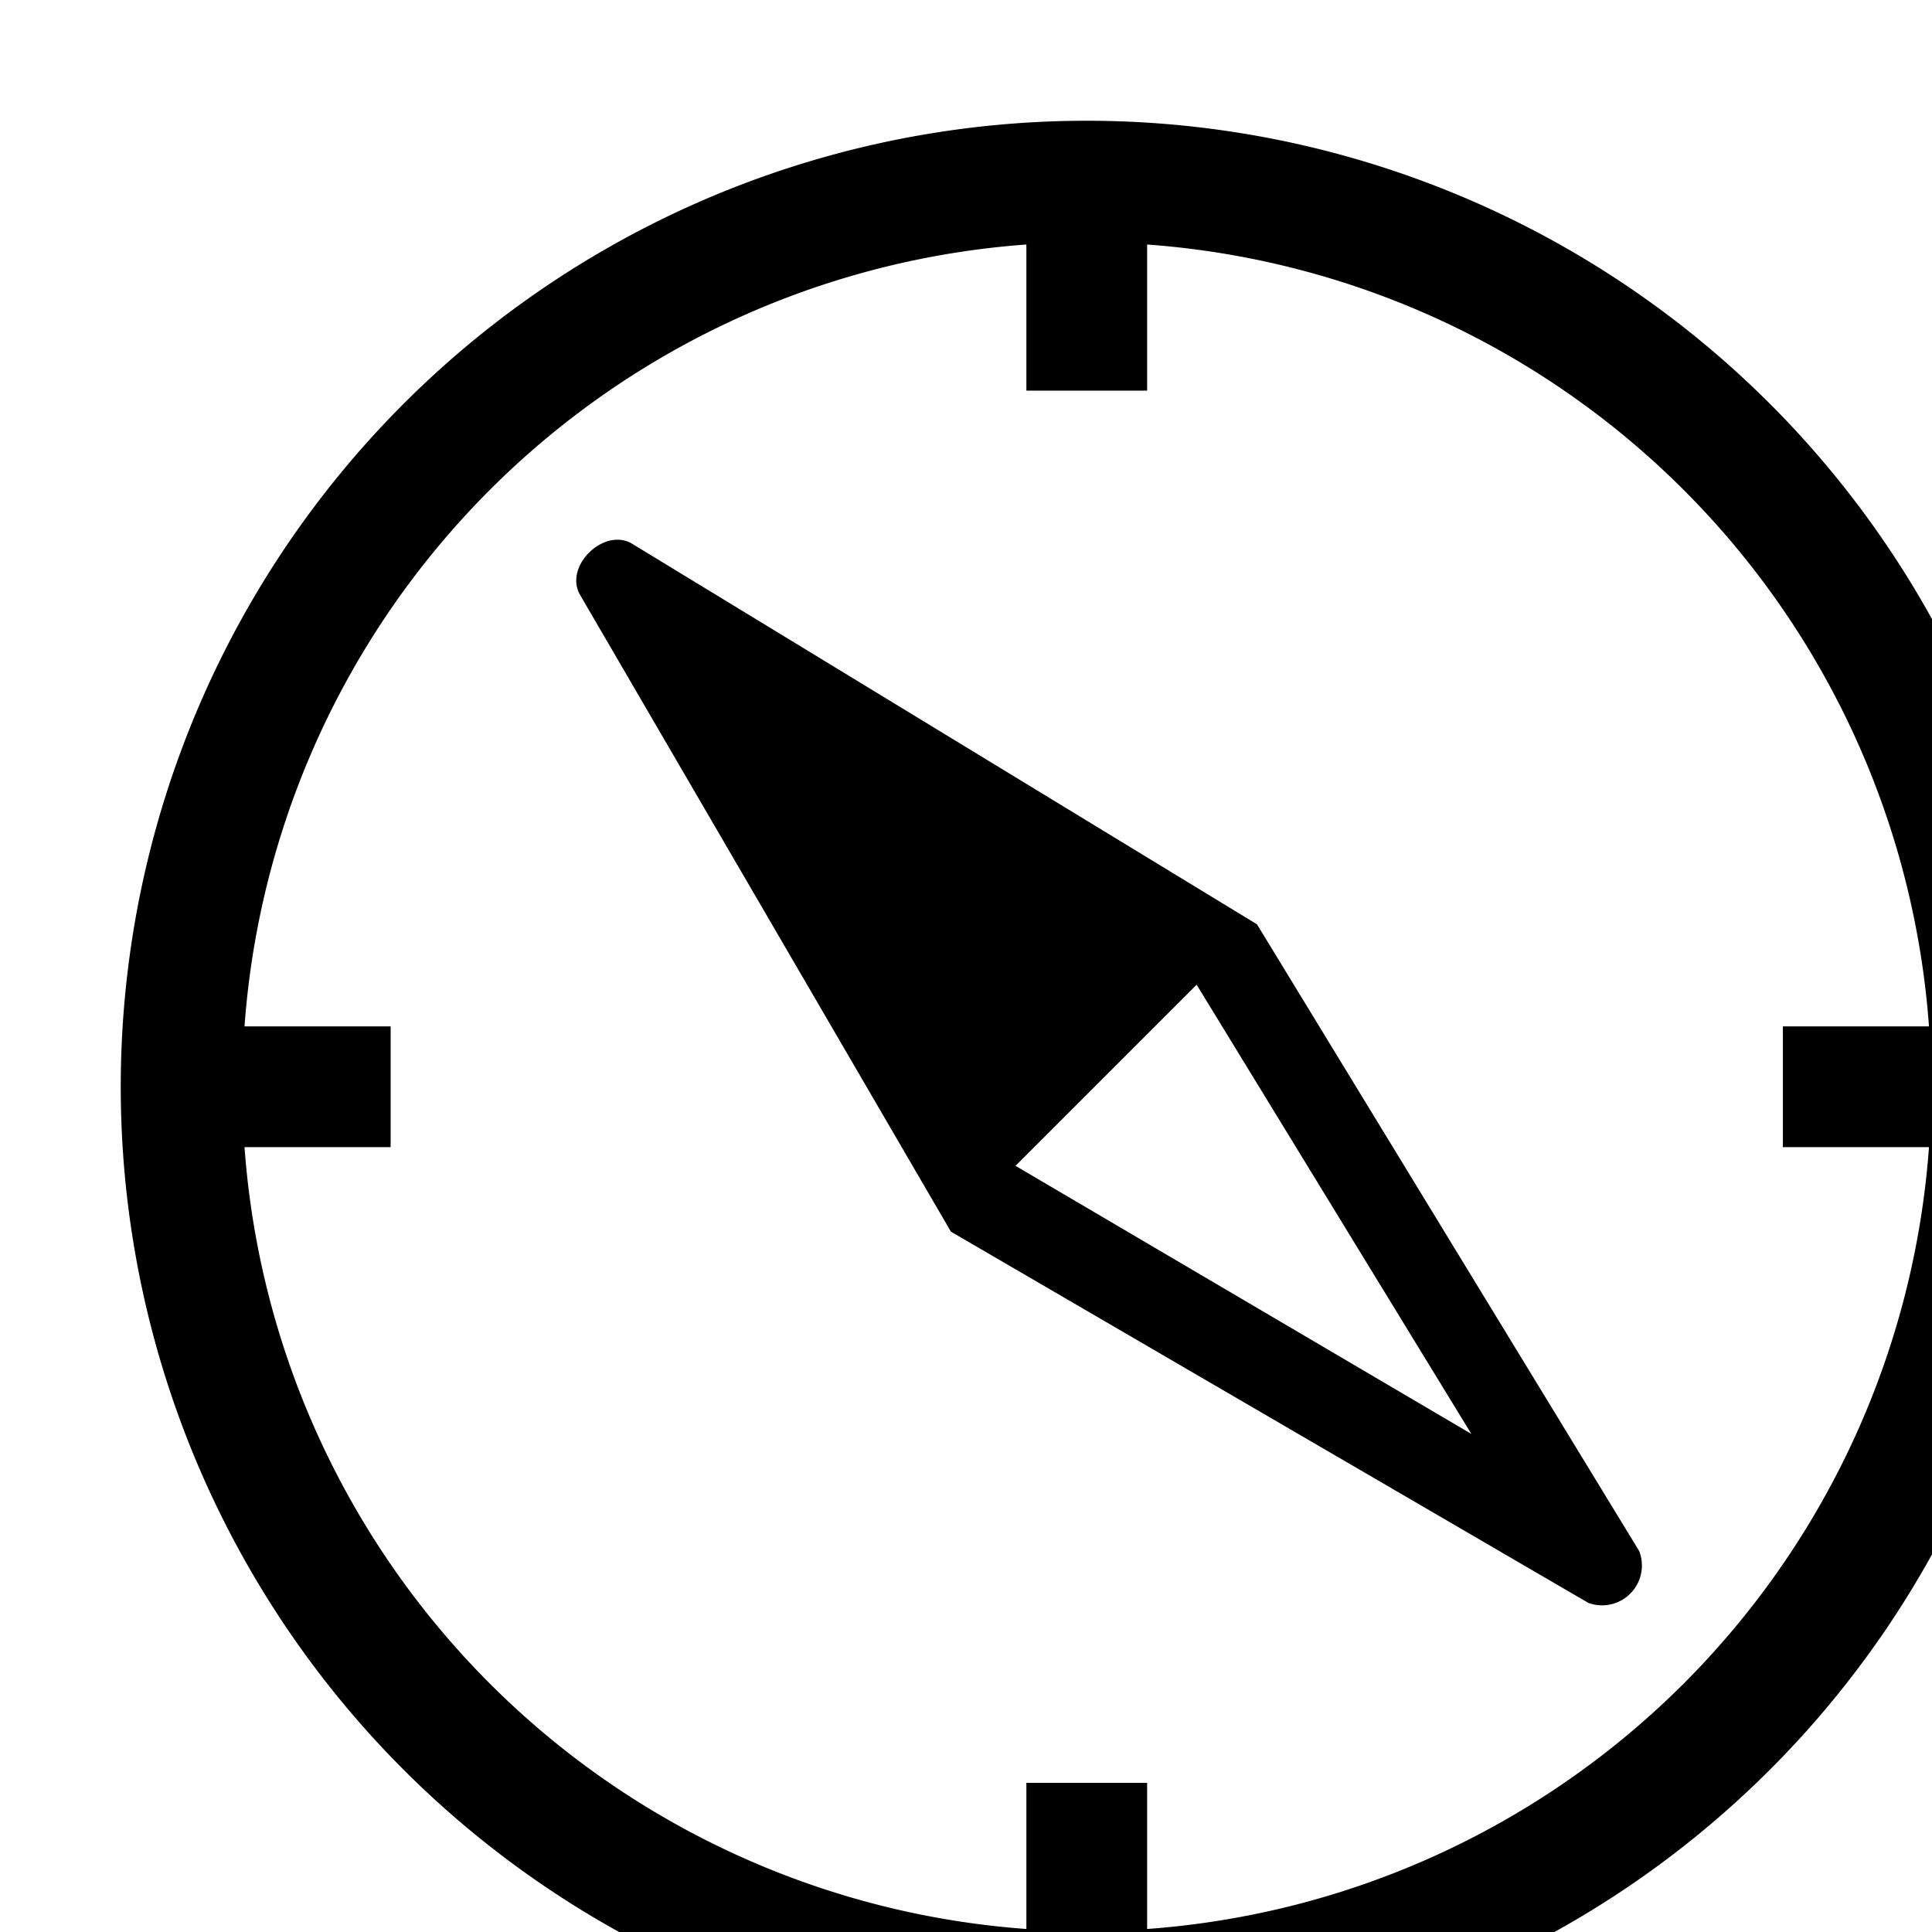 <svg height="32" preserveAspectRatio="xMidYMid meet" viewBox="0 0 32 32" width="32" xmlns="http://www.w3.org/2000/svg"><path d="m20.82 15.31-10.36-6.31c-.46-.26-1.11.37-.86.84l6.15 10.56 10.56 6.15a.66.66 0 0 0 .84-.86zm-4 4 3-3 4.55 7.44z"/><path d="m18 2a16 16 0 1 0 16 16 16 16 0 0 0 -16-16zm1 29.95v-2.42h-2v2.42a14 14 0 0 1 -12.95-12.95h2.42v-2h-2.42a14 14 0 0 1 12.95-12.95v2.42h2v-2.42a14 14 0 0 1 12.95 12.95h-2.42v2h2.42a14 14 0 0 1 -12.95 12.95z"/><path d="m0 0h36v36h-36z" fill="none"/></svg>